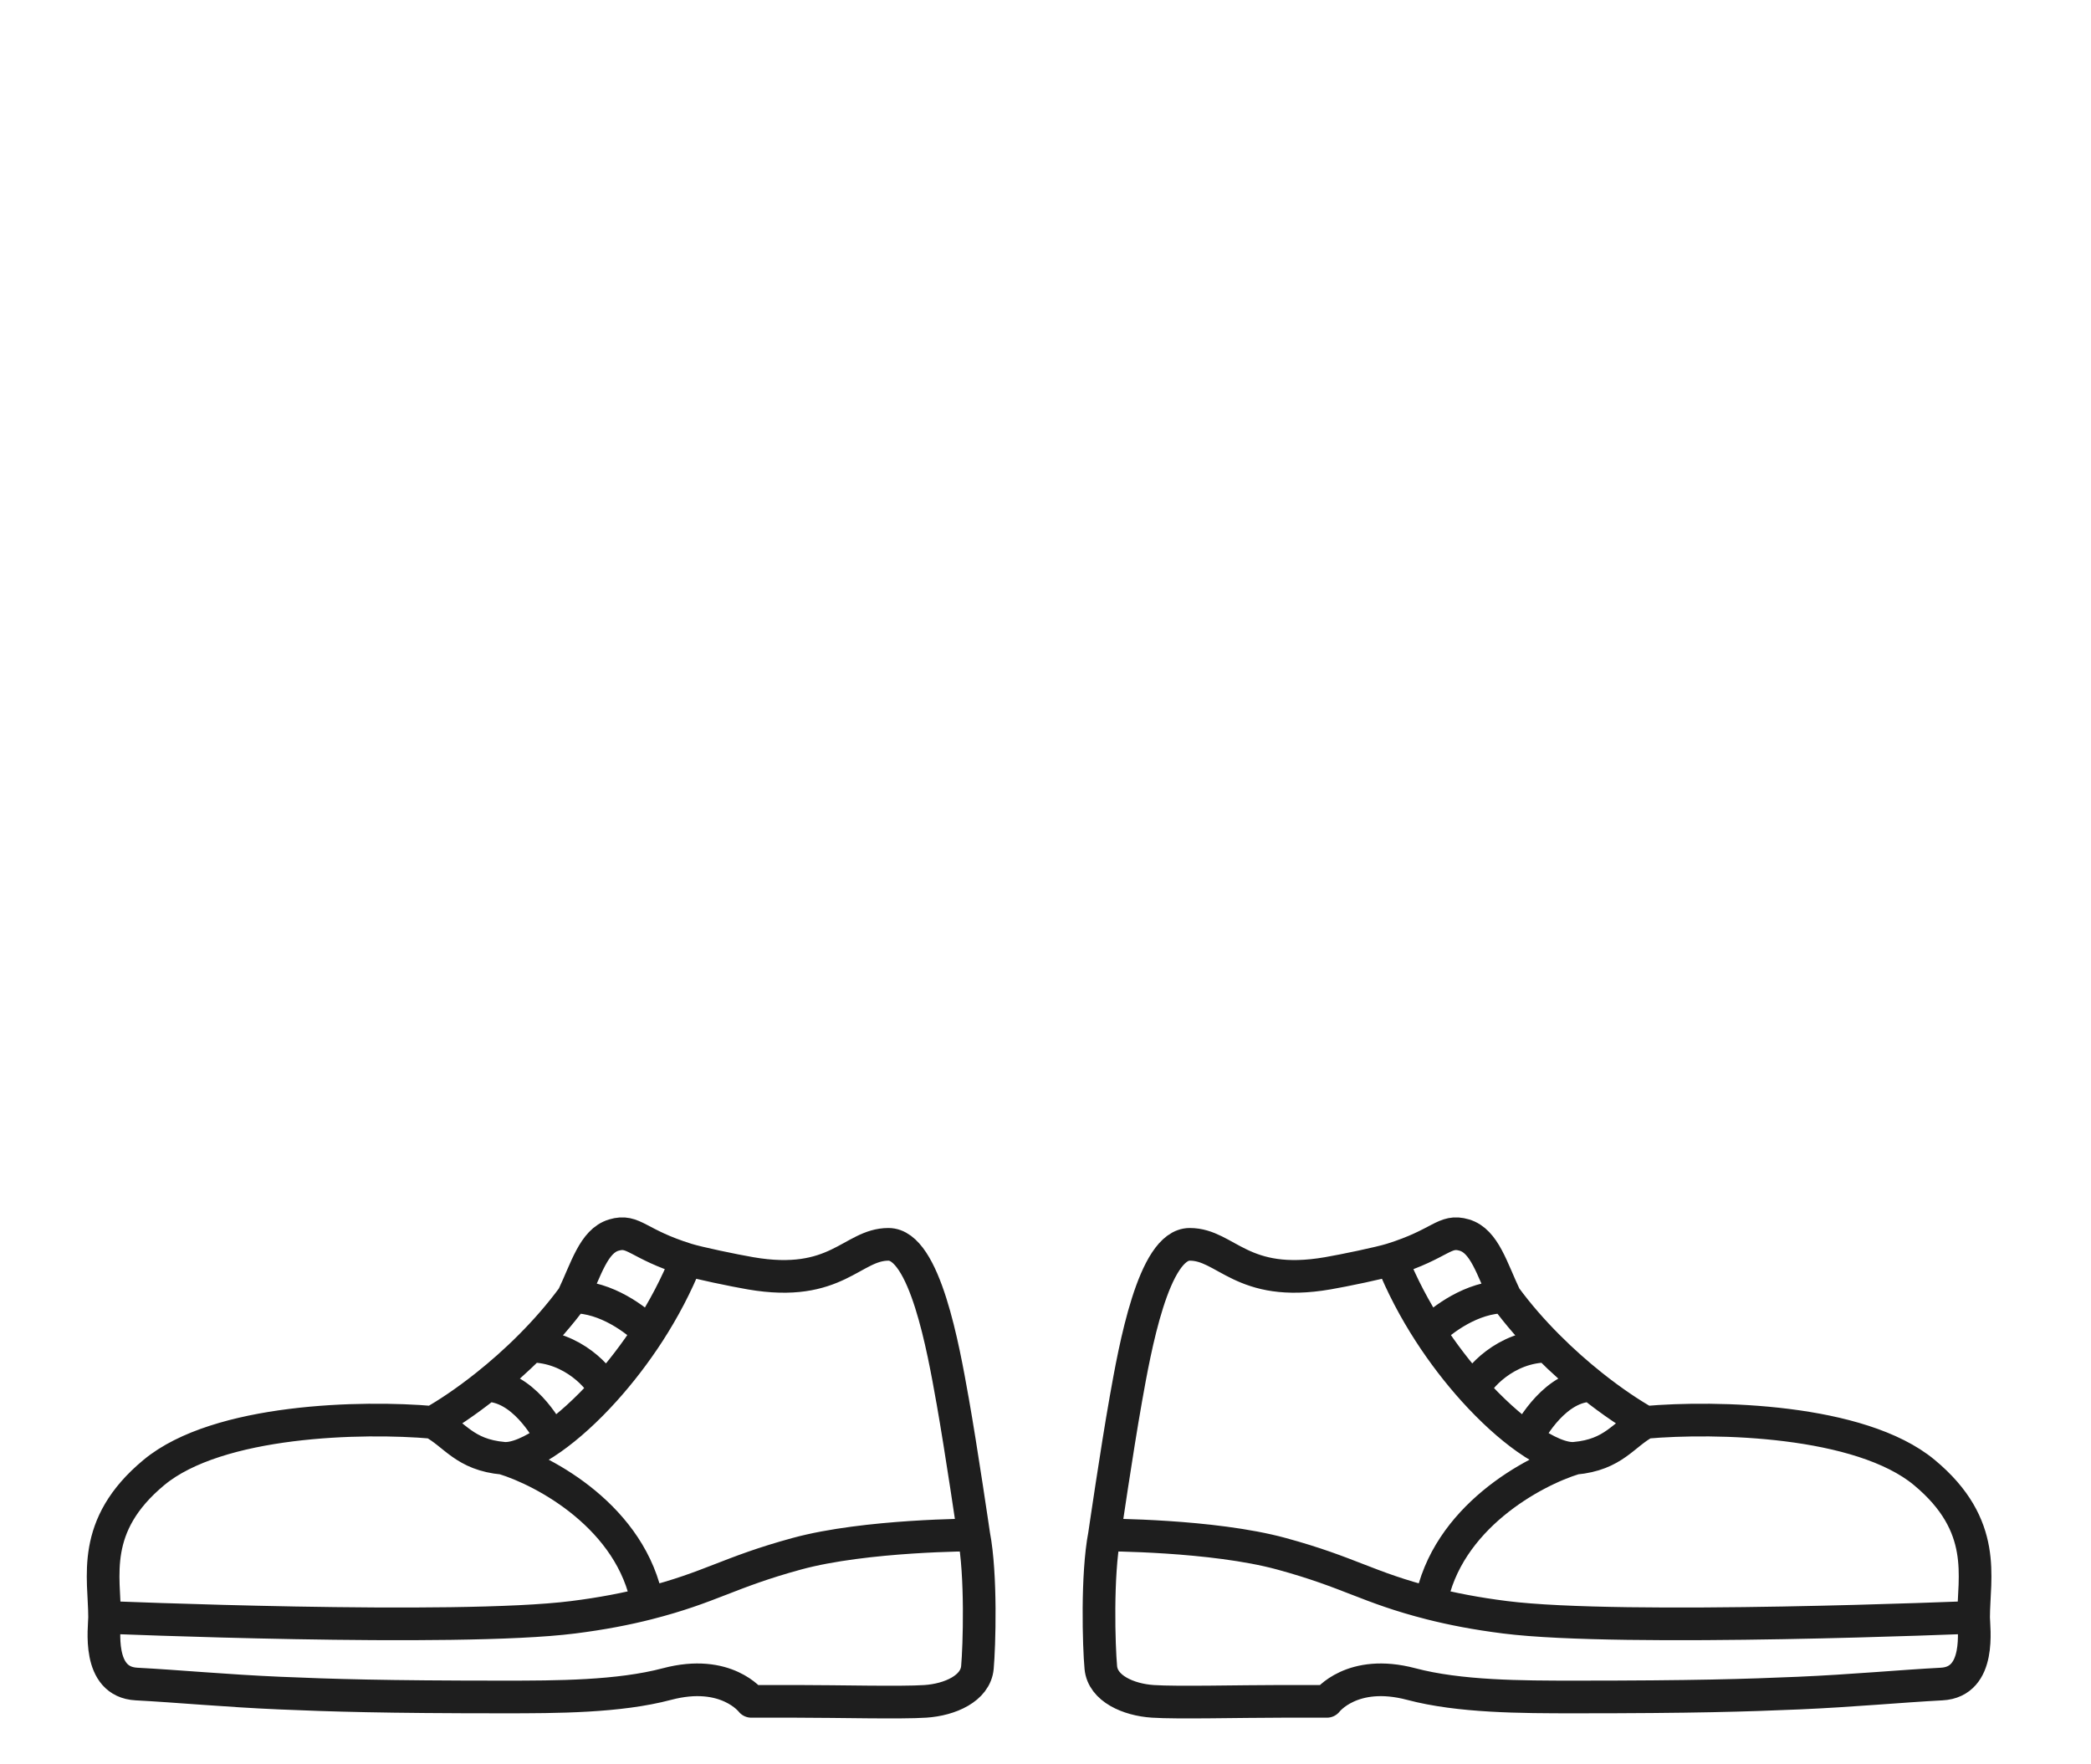 <svg width="64" height="54" viewBox="0 0 64 54" fill="none" xmlns="http://www.w3.org/2000/svg">
<path d="M29.805 46.98C29.805 46.98 29.428 44.397 29.154 42.851L29.151 42.838C28.876 41.287 28.308 38.085 27.193 38.085C26.076 38.085 25.609 39.429 22.968 38.971C22.467 38.885 21.375 38.658 21.018 38.547M29.805 46.98C29.805 46.98 26.498 46.98 24.389 47.555C22.281 48.13 21.768 48.581 19.818 49.078M29.805 46.98C30.042 48.203 29.974 50.396 29.916 51.037C29.858 51.678 29.075 52.023 28.324 52.073C27.574 52.123 25.641 52.073 24.389 52.073H22.997C22.997 52.073 22.23 51.063 20.416 51.543C18.938 51.935 17.043 51.939 15.407 51.939C11.764 51.939 10.169 51.889 8.555 51.82C6.94 51.751 5.41 51.607 4.181 51.543C2.953 51.48 3.201 49.821 3.201 49.5M3.201 49.5C3.202 48.276 2.748 46.697 4.711 45.068C6.674 43.439 11.104 43.344 13.244 43.534M3.201 49.5C3.201 49.5 13.961 49.953 17.538 49.5C18.428 49.388 19.172 49.242 19.818 49.078M15.407 44.633C14.207 44.525 13.927 43.9 13.244 43.534M15.407 44.633C16.678 45.02 19.339 46.45 19.818 49.078M15.407 44.633C15.766 44.665 16.29 44.443 16.884 44.023M13.244 43.534C13.661 43.301 14.246 42.917 14.889 42.405M21.018 38.547C19.492 38.071 19.404 37.618 18.787 37.802C18.17 37.985 17.942 38.845 17.538 39.693M21.018 38.547C20.705 39.335 20.305 40.086 19.861 40.774M17.538 39.693C18.567 39.693 19.476 40.402 19.861 40.774M17.538 39.693C17.134 40.242 16.689 40.747 16.236 41.201M19.861 40.774C19.439 41.426 18.977 42.022 18.51 42.541M16.236 41.201C17.538 41.201 18.396 42.211 18.51 42.541M16.236 41.201C15.784 41.656 15.323 42.059 14.889 42.405M18.51 42.541C17.956 43.157 17.394 43.663 16.884 44.023M14.889 42.405C15.978 42.405 16.731 43.71 16.884 44.023M33.804 46.98C33.804 46.98 34.18 44.397 34.455 42.851L34.457 42.838C34.733 41.287 35.301 38.085 36.415 38.085C37.533 38.085 38 39.429 40.641 38.971C41.142 38.885 42.234 38.658 42.591 38.547M33.804 46.98C33.804 46.98 37.111 46.98 39.219 47.555C41.328 48.13 41.84 48.581 43.791 49.078M33.804 46.98C33.567 48.203 33.634 50.396 33.693 51.037C33.751 51.678 34.534 52.023 35.284 52.073C36.035 52.123 37.968 52.073 39.219 52.073H40.612C40.612 52.073 41.379 51.063 43.193 51.543C44.671 51.935 46.566 51.939 48.202 51.939C51.844 51.939 53.44 51.889 55.054 51.82C56.668 51.751 58.198 51.607 59.427 51.543C60.656 51.48 60.407 49.821 60.407 49.5M60.407 49.5C60.407 48.276 60.861 46.697 58.898 45.068C56.935 43.439 52.504 43.344 50.365 43.534M60.407 49.5C60.407 49.5 49.648 49.953 46.071 49.5C45.181 49.388 44.437 49.242 43.791 49.078M48.202 44.633C49.402 44.525 49.682 43.9 50.365 43.534M48.202 44.633C46.931 45.02 44.27 46.45 43.791 49.078M48.202 44.633C47.843 44.665 47.319 44.443 46.725 44.023M50.365 43.534C49.947 43.301 49.362 42.917 48.719 42.405M42.591 38.547C44.117 38.071 44.204 37.618 44.821 37.802C45.439 37.985 45.666 38.845 46.071 39.693M42.591 38.547C42.904 39.335 43.303 40.086 43.748 40.774M46.071 39.693C45.042 39.693 44.133 40.402 43.748 40.774M46.071 39.693C46.474 40.242 46.92 40.747 47.373 41.201M43.748 40.774C44.169 41.426 44.631 42.022 45.098 42.541M47.373 41.201C46.071 41.201 45.213 42.211 45.098 42.541M47.373 41.201C47.825 41.656 48.285 42.059 48.719 42.405M45.098 42.541C45.653 43.157 46.215 43.663 46.725 44.023M48.719 42.405C47.631 42.405 46.877 43.71 46.725 44.023" stroke="#1E1E1E" stroke-linecap="round" stroke-linejoin="round"/>
</svg>
